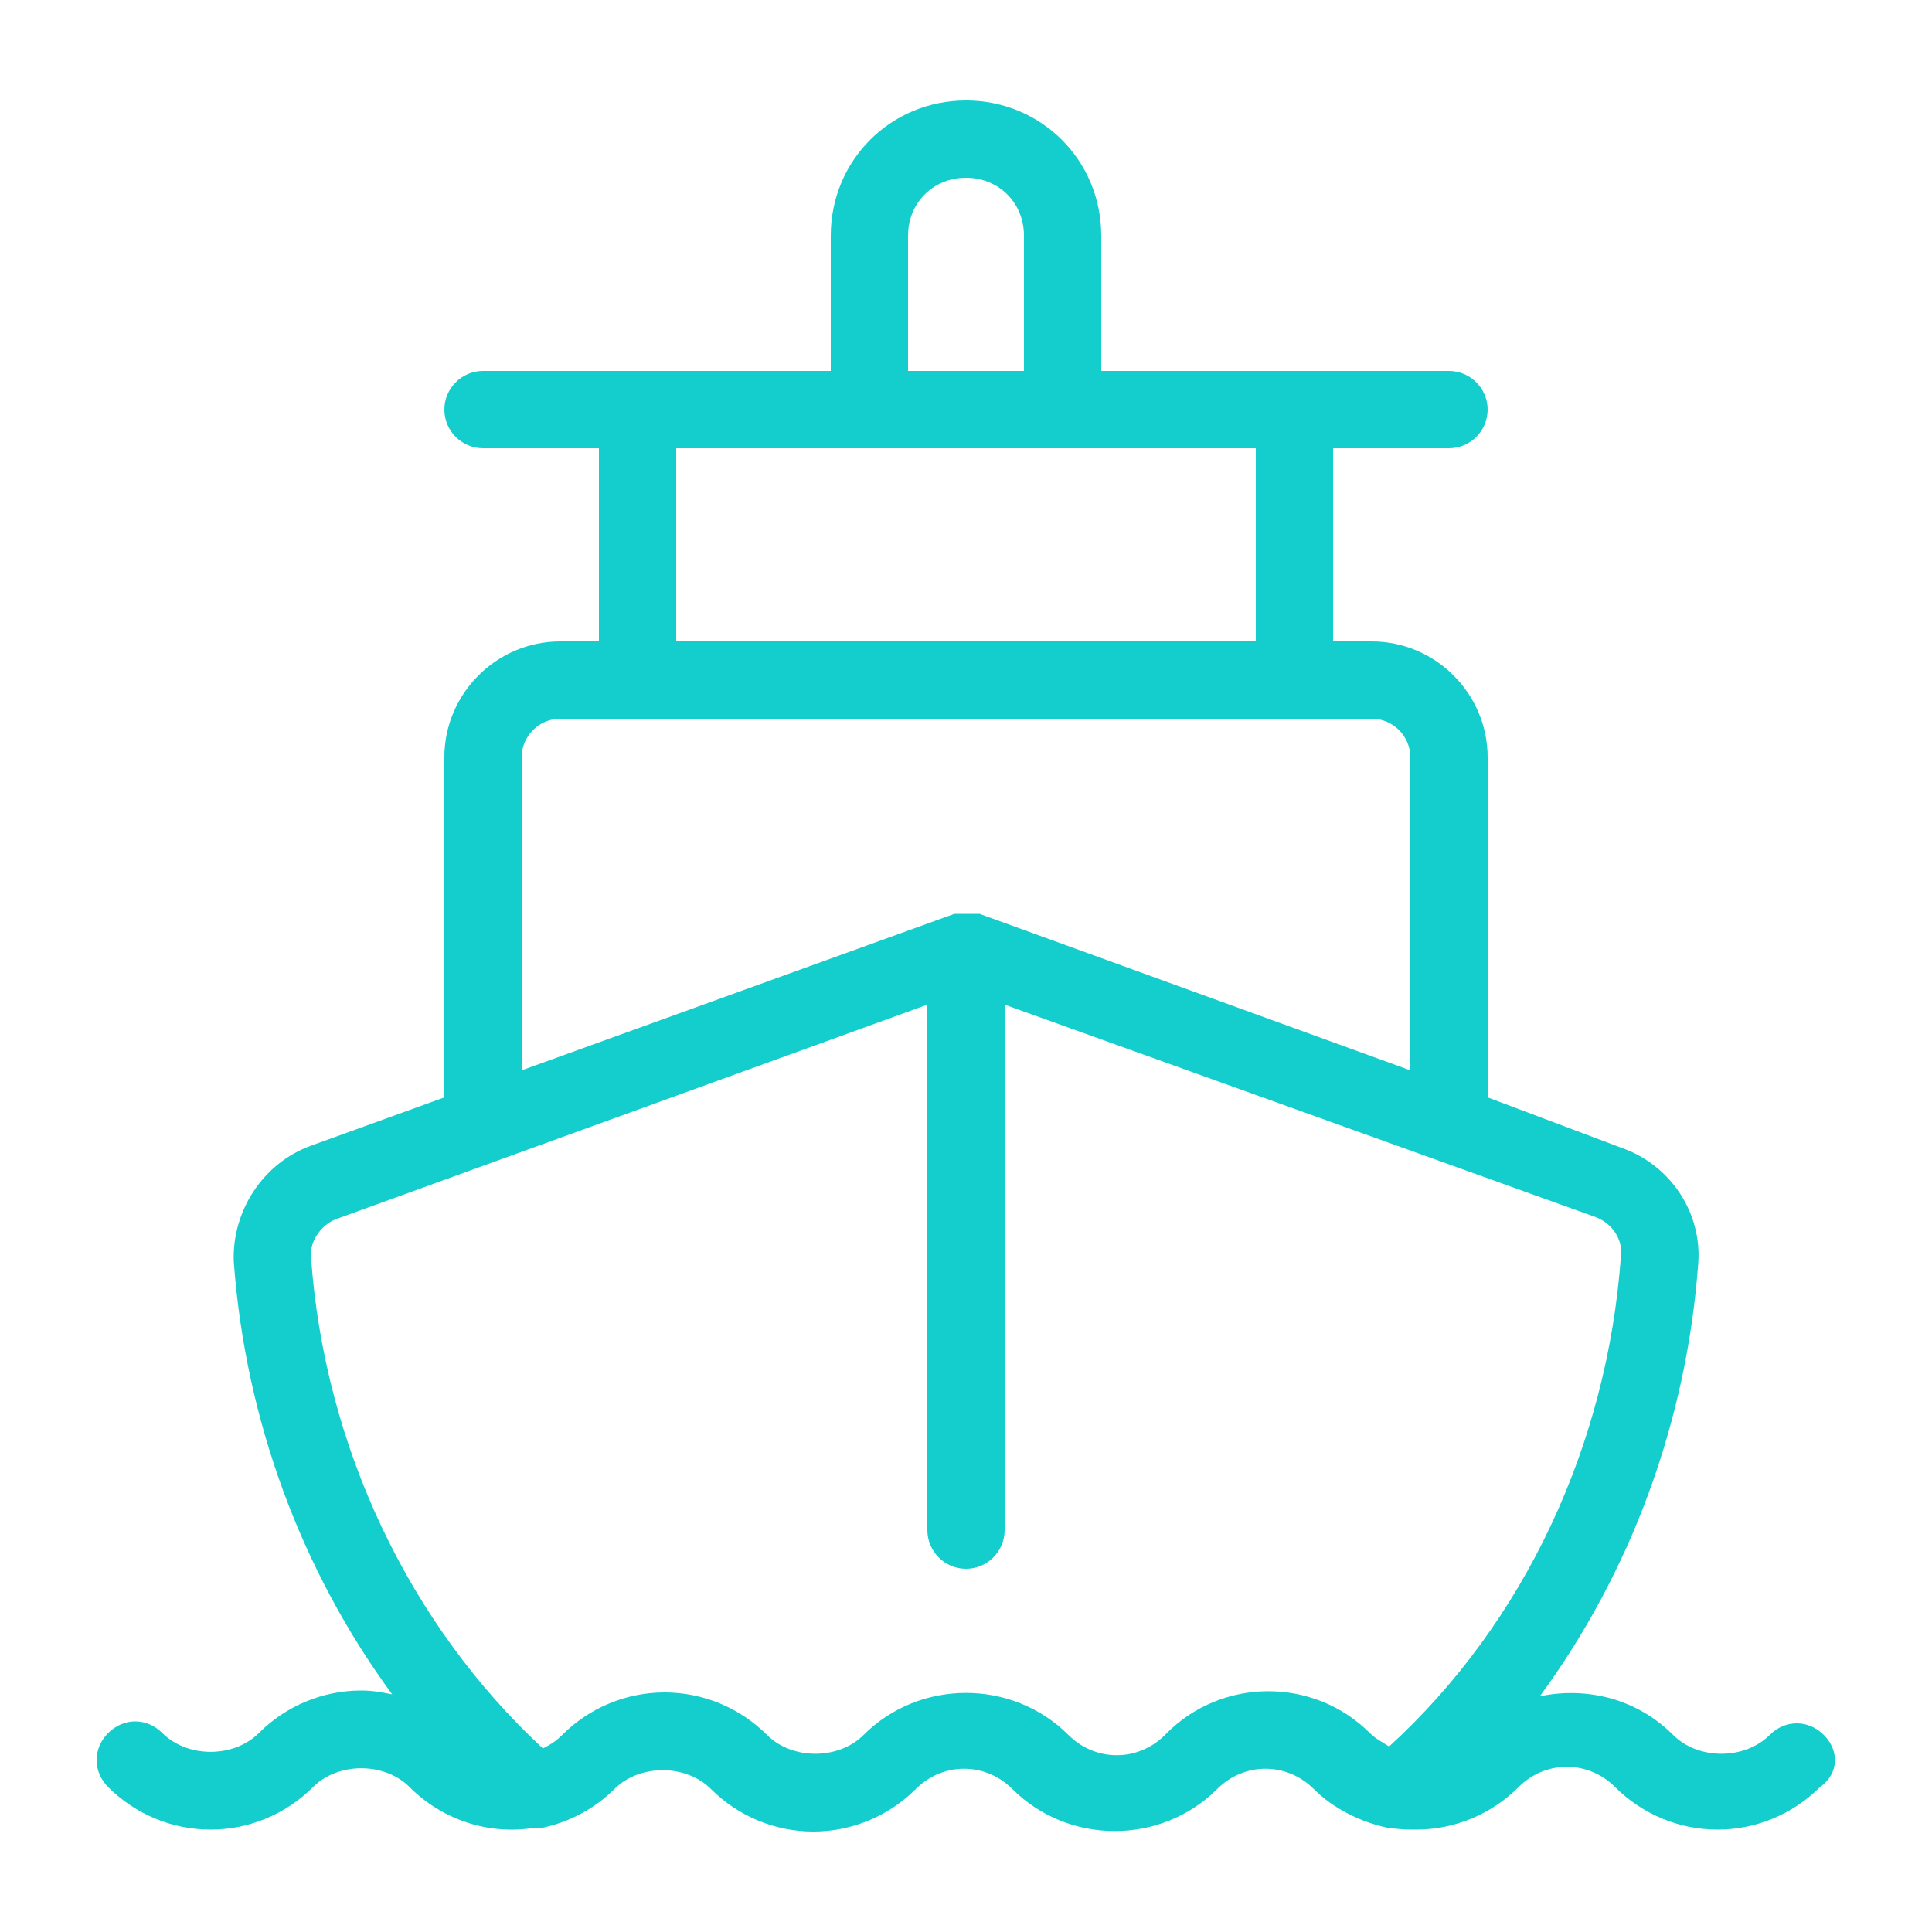 <svg width="24" height="24" viewBox="0 0 24 24" fill="none" xmlns="http://www.w3.org/2000/svg">
<path d="M22.656 21.552C22.464 21.36 22.176 21.36 21.984 21.552C21.672 21.864 21.096 21.864 20.784 21.552C20.328 21.096 19.704 20.952 19.128 21.072C20.256 19.536 20.952 17.664 21.096 15.696C21.144 15.072 20.76 14.472 20.136 14.256L18.48 13.632V9.408C18.48 8.616 17.832 7.968 17.04 7.968H16.56V5.568H18C18.264 5.568 18.48 5.352 18.48 5.088C18.48 4.824 18.264 4.608 18 4.608H16.08H13.68V2.928C13.68 1.992 12.936 1.248 12 1.248C11.064 1.248 10.32 1.992 10.32 2.928V4.608H7.92H6C5.736 4.608 5.52 4.824 5.52 5.088C5.52 5.352 5.736 5.568 6 5.568H7.44V7.968H6.96C6.168 7.968 5.52 8.616 5.52 9.408V13.632L3.864 14.232C3.264 14.448 2.88 15.048 2.904 15.672C3.048 17.64 3.744 19.512 4.872 21.048C4.752 21.024 4.632 21 4.488 21C4.008 21 3.552 21.192 3.216 21.528C2.904 21.84 2.328 21.84 2.016 21.528C1.824 21.336 1.536 21.336 1.344 21.528C1.152 21.72 1.152 22.008 1.344 22.2C1.68 22.536 2.136 22.728 2.616 22.728C3.096 22.728 3.552 22.536 3.888 22.2C4.2 21.888 4.776 21.888 5.088 22.2C5.496 22.608 6.072 22.8 6.648 22.704H6.696H6.72H6.744C7.08 22.632 7.392 22.464 7.632 22.224C7.944 21.912 8.52 21.912 8.832 22.224C9.168 22.56 9.624 22.752 10.104 22.752C10.584 22.752 11.04 22.56 11.376 22.224C11.712 21.888 12.24 21.888 12.576 22.224C13.272 22.92 14.424 22.92 15.12 22.224C15.456 21.888 15.984 21.888 16.32 22.224C16.56 22.464 16.896 22.632 17.232 22.704H17.256C17.376 22.728 17.496 22.728 17.592 22.728C18.072 22.728 18.528 22.536 18.864 22.2C19.2 21.864 19.728 21.864 20.064 22.2C20.4 22.536 20.856 22.728 21.336 22.728C21.816 22.728 22.272 22.536 22.608 22.2C22.848 22.032 22.848 21.744 22.656 21.552ZM11.28 2.928C11.28 2.52 11.592 2.208 12 2.208C12.408 2.208 12.72 2.52 12.72 2.928V4.608H11.28V2.928ZM8.4 5.568H10.8H13.2H15.6V7.968H8.4V5.568ZM6.48 9.408C6.48 9.144 6.696 8.928 6.96 8.928H17.04C17.304 8.928 17.52 9.144 17.52 9.408V13.296L12.168 11.352C12.144 11.352 12.144 11.352 12.12 11.352H12.096C12.048 11.352 11.976 11.352 11.928 11.352H11.904C11.88 11.352 11.88 11.352 11.856 11.352L6.48 13.296V9.408ZM14.472 21.552C14.136 21.888 13.608 21.888 13.272 21.552C12.576 20.856 11.424 20.856 10.728 21.552C10.416 21.864 9.84 21.864 9.528 21.552C9.192 21.216 8.736 21.024 8.256 21.024C7.776 21.024 7.32 21.216 6.984 21.552C6.912 21.624 6.84 21.672 6.744 21.72C5.088 20.184 4.032 17.976 3.864 15.624C3.84 15.432 3.984 15.216 4.176 15.144L11.52 12.48V19.008C11.52 19.272 11.736 19.488 12 19.488C12.264 19.488 12.48 19.272 12.48 19.008V12.48L19.824 15.12C20.016 15.192 20.16 15.384 20.136 15.6C19.968 17.952 18.936 20.16 17.256 21.696C17.184 21.648 17.088 21.6 17.016 21.528C16.32 20.832 15.168 20.832 14.472 21.552Z" fill="#14CDCD"/>
</svg>
